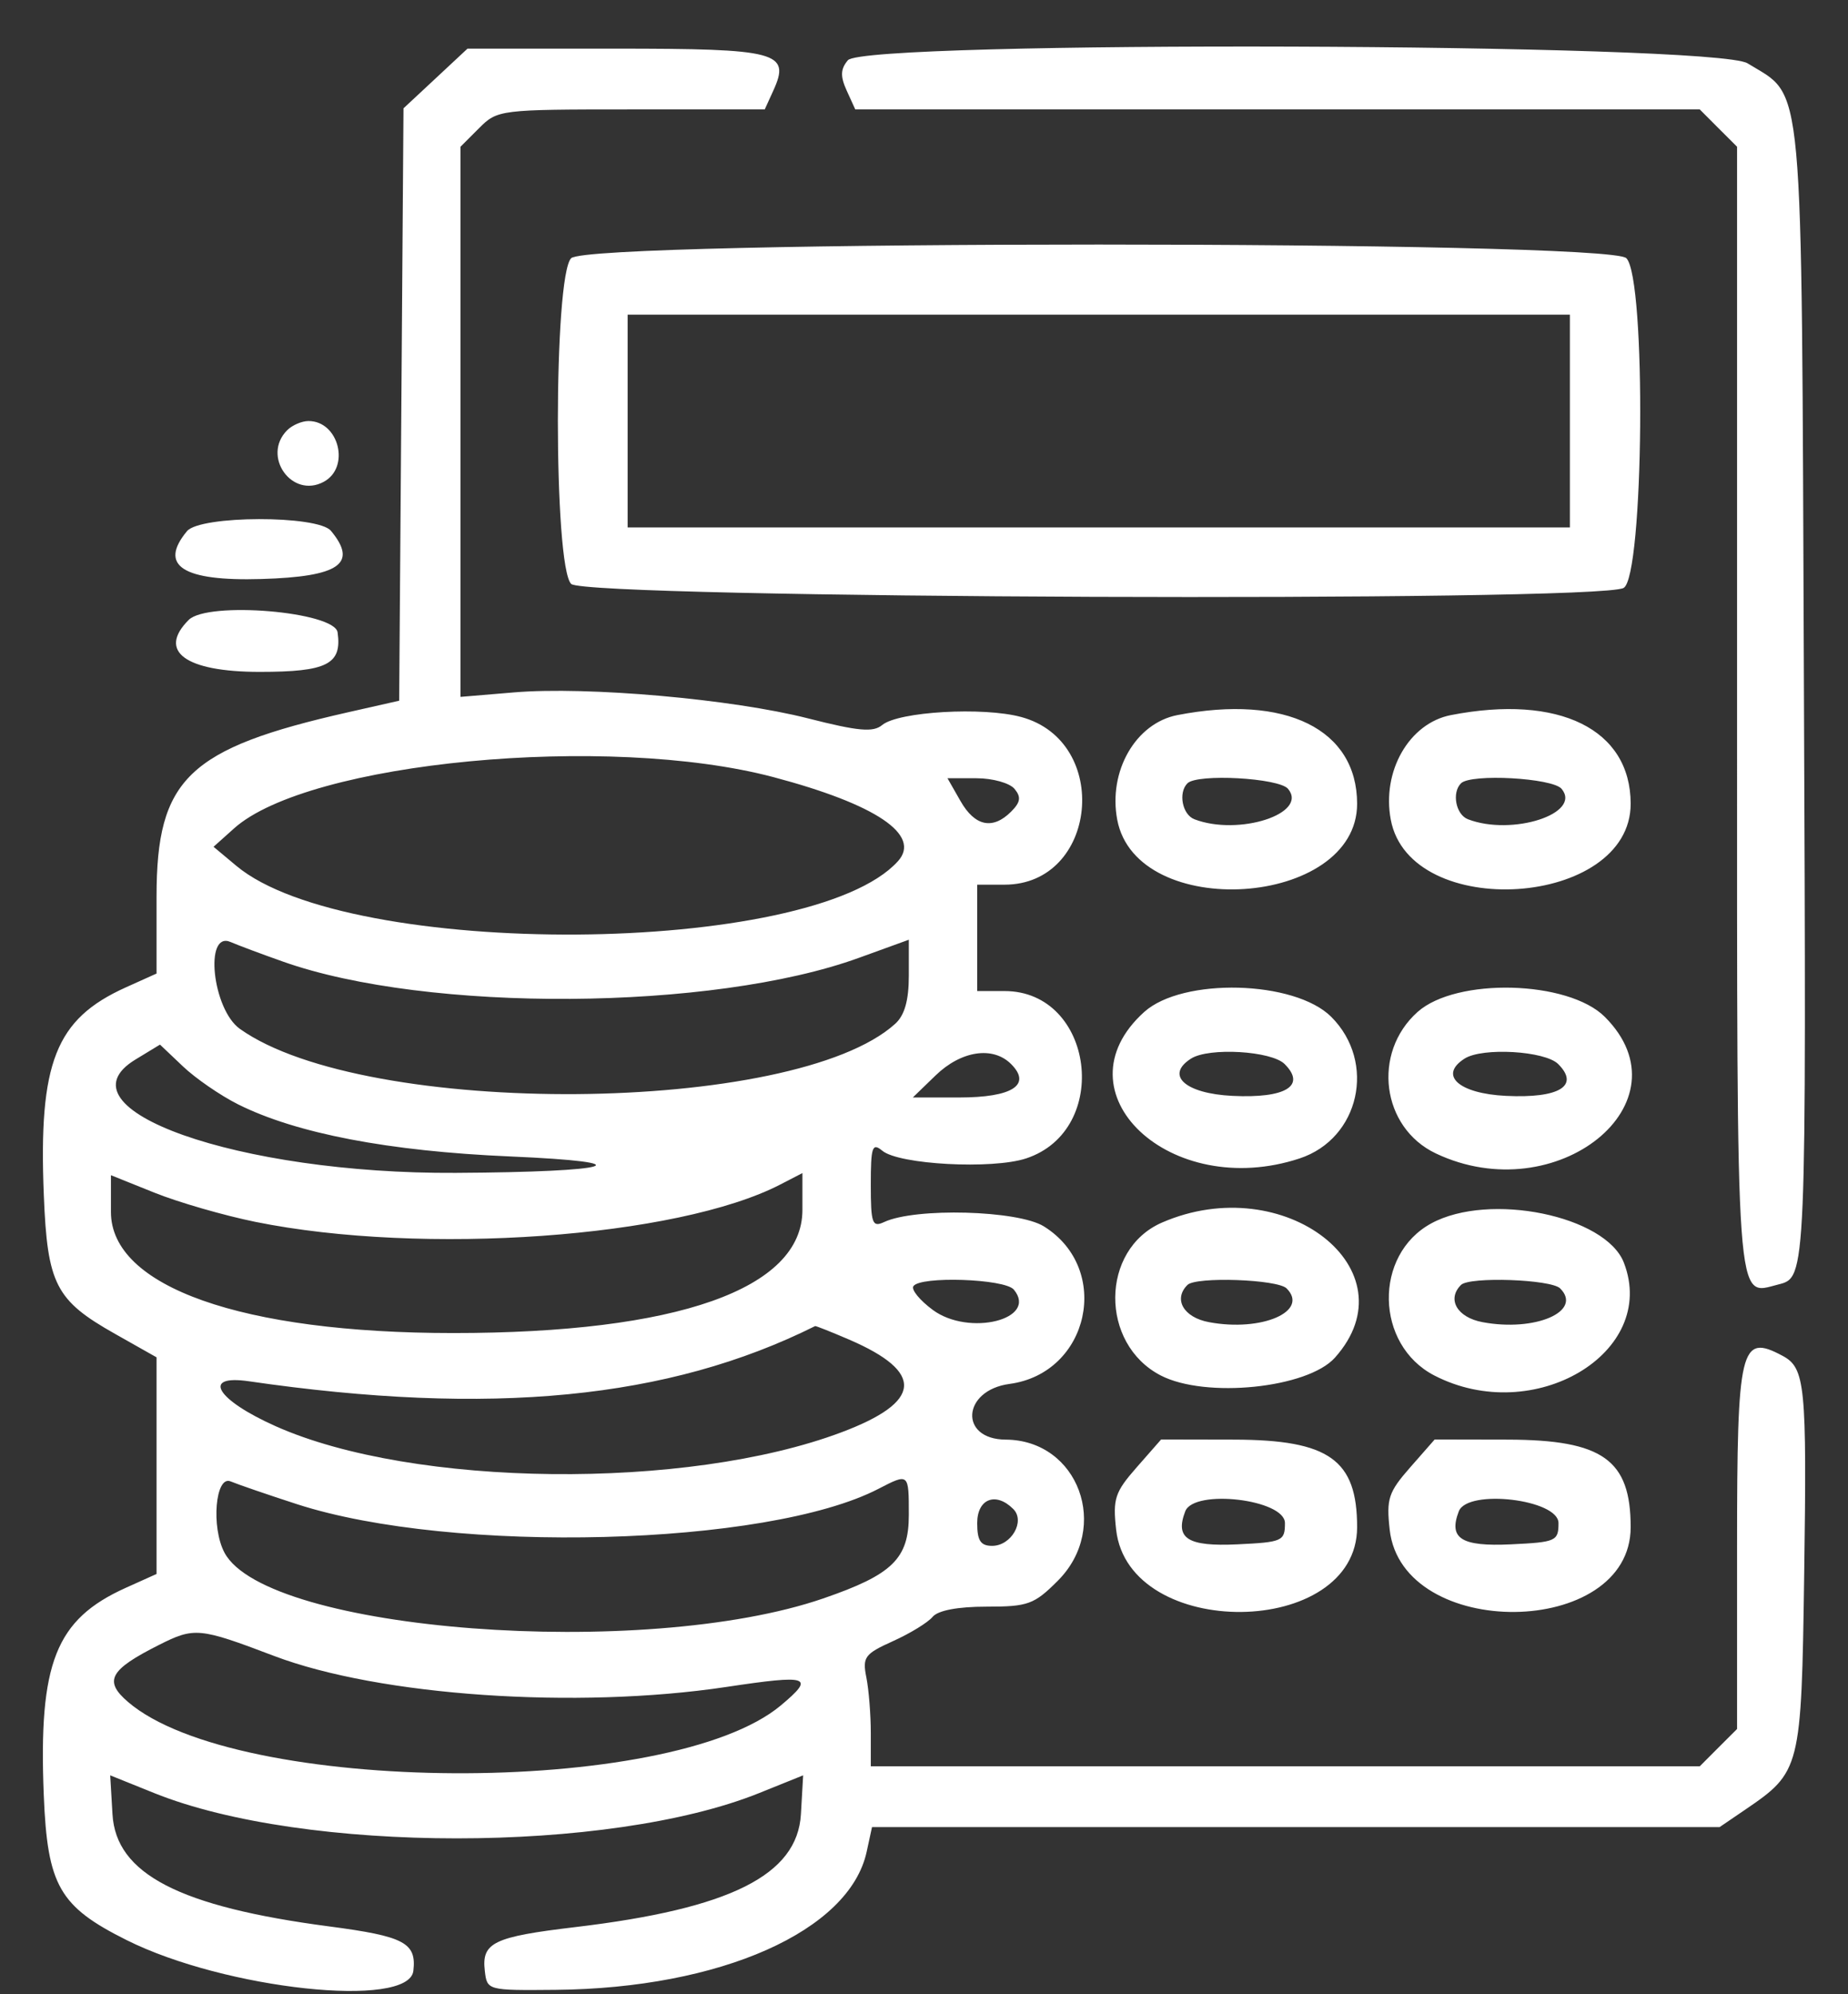 <svg width="38" height="41" viewBox="0 0 38 41" fill="none" xmlns="http://www.w3.org/2000/svg">
<rect x="0" y="0" width="38" height="41" fill="#333333" stroke="none"/>
<path fill-rule="evenodd" clip-rule="evenodd" d="M8.955 1.614L8.297 2.227L8.253 8.317L8.208 14.406L7.159 14.643C3.866 15.388 3.219 16.011 3.219 18.433V20.015L2.586 20.3C1.143 20.951 0.791 21.843 0.901 24.571C0.974 26.404 1.144 26.734 2.364 27.422L3.219 27.905V30.132V32.359L2.586 32.644C1.144 33.294 0.791 34.187 0.9 36.906C0.975 38.767 1.22 39.195 2.603 39.886C4.633 40.901 8.409 41.305 8.5 40.518C8.567 39.941 8.314 39.808 6.769 39.605C3.688 39.2 2.384 38.526 2.313 37.299L2.266 36.499L3.172 36.864C6.258 38.105 12.523 38.105 15.609 36.864L16.515 36.499L16.469 37.299C16.396 38.55 15.014 39.241 11.83 39.619C10.147 39.819 9.901 39.938 9.969 40.518C10.015 40.92 10.022 40.922 11.422 40.909C14.811 40.879 17.468 39.7 17.821 38.07L17.931 37.563H26.646H35.36L35.877 37.211C37.029 36.427 37.041 36.379 37.099 32.379C37.155 28.474 37.121 28.124 36.654 27.874C35.786 27.409 35.719 27.689 35.719 31.794V35.546L35.335 35.929L34.952 36.313H26.429H17.906V35.629C17.906 35.253 17.865 34.739 17.815 34.487C17.731 34.069 17.779 34.003 18.362 33.74C18.714 33.582 19.08 33.357 19.176 33.242C19.287 33.108 19.693 33.031 20.285 33.031C21.139 33.031 21.264 32.986 21.75 32.5C22.841 31.409 22.176 29.606 20.68 29.597C19.716 29.592 19.784 28.583 20.758 28.452C22.402 28.232 22.87 26.087 21.465 25.213C20.93 24.881 18.822 24.824 18.18 25.124C17.936 25.238 17.906 25.154 17.906 24.357C17.906 23.575 17.936 23.487 18.143 23.658C18.486 23.943 20.404 24.045 21.099 23.816C22.865 23.233 22.497 20.375 20.656 20.375H20.094V19.281V18.188H20.656C22.568 18.188 22.861 15.245 20.999 14.741C20.215 14.528 18.475 14.629 18.14 14.906C17.955 15.06 17.651 15.033 16.619 14.77C15.06 14.372 12.075 14.108 10.568 14.235L9.469 14.327V8.672V3.017L9.852 2.634C10.23 2.256 10.275 2.25 12.981 2.25H15.725L15.901 1.864C16.263 1.07 15.999 1 12.647 1H9.613L8.955 1.614ZM17.434 1.239C17.282 1.422 17.277 1.569 17.411 1.864L17.587 2.25H26.269H34.952L35.335 2.634L35.719 3.017V14.568C35.719 27.135 35.682 26.63 36.569 26.407C37.145 26.262 37.144 26.293 37.093 13.969C37.041 1.306 37.108 2.028 35.935 1.302C35.261 0.884 17.777 0.825 17.434 1.239ZM11.745 5.308C11.38 5.674 11.38 11.639 11.745 12.005C12.046 12.305 32.831 12.385 33.385 12.088C33.804 11.864 33.856 5.722 33.442 5.308C33.068 4.934 12.119 4.934 11.745 5.308ZM32.281 8.656V10.844H22.594H12.906V8.656V6.469H22.594H32.281V8.656ZM5.906 8.844C5.376 9.374 6 10.258 6.656 9.906C7.208 9.611 6.969 8.656 6.344 8.656C6.206 8.656 6.009 8.741 5.906 8.844ZM3.845 10.92C3.256 11.63 3.755 11.952 5.372 11.904C6.979 11.857 7.366 11.589 6.805 10.913C6.536 10.589 4.116 10.594 3.845 10.92ZM3.88 12.745C3.235 13.39 3.812 13.813 5.34 13.813C6.727 13.813 7.035 13.656 6.942 13.001C6.881 12.574 4.27 12.355 3.88 12.745ZM24.208 14.702C23.352 14.869 22.786 15.855 22.973 16.851C23.368 18.957 27.908 18.656 27.906 16.523C27.904 14.992 26.435 14.268 24.208 14.702ZM29.833 14.702C28.977 14.869 28.411 15.855 28.598 16.851C28.993 18.957 33.533 18.656 33.531 16.523C33.529 14.992 32.06 14.268 29.833 14.702ZM15.901 15.976C18.019 16.537 18.952 17.167 18.463 17.707C16.69 19.667 7.17 19.733 4.859 17.8L4.391 17.409L4.813 17.031C6.343 15.661 12.499 15.076 15.901 15.976ZM20.861 16.218C21.001 16.386 20.985 16.493 20.791 16.687C20.413 17.065 20.046 16.988 19.75 16.468L19.483 16H20.082C20.411 16 20.762 16.098 20.861 16.218ZM26.486 16.218C26.908 16.726 25.471 17.192 24.56 16.843C24.311 16.747 24.224 16.297 24.417 16.104C24.62 15.901 26.3 15.993 26.486 16.218ZM32.111 16.218C32.533 16.726 31.096 17.192 30.185 16.843C29.936 16.747 29.849 16.297 30.042 16.104C30.245 15.901 31.925 15.993 32.111 16.218ZM5.82 19.77C8.791 20.823 14.652 20.785 17.662 19.692L18.688 19.32V20.058C18.688 20.568 18.601 20.873 18.408 21.048C16.336 22.924 7.515 22.992 4.932 21.152C4.367 20.75 4.195 19.129 4.742 19.367C4.893 19.432 5.377 19.614 5.82 19.77ZM23.528 20.805C21.694 22.459 24.066 24.693 26.724 23.816C27.957 23.409 28.308 21.84 27.375 20.906C26.622 20.153 24.318 20.093 23.528 20.805ZM29.149 20.805C28.208 21.645 28.407 23.183 29.524 23.713C32.007 24.891 34.761 22.667 33 20.906C32.247 20.154 29.946 20.093 29.149 20.805ZM4.895 22.704C6.092 23.303 7.995 23.668 10.484 23.775C13.292 23.896 12.639 24.095 9.372 24.113C4.901 24.139 1.115 22.799 2.785 21.783L3.29 21.476L3.762 21.924C4.022 22.171 4.532 22.522 4.895 22.704ZM20.791 21.876C21.219 22.304 20.817 22.563 19.725 22.563H18.77L19.237 22.111C19.764 21.6 20.417 21.502 20.791 21.876ZM26.416 21.876C26.863 22.323 26.438 22.583 25.344 22.53C24.371 22.483 23.952 22.106 24.492 21.763C24.862 21.529 26.145 21.605 26.416 21.876ZM32.041 21.876C32.488 22.323 32.063 22.583 30.969 22.53C29.996 22.483 29.577 22.106 30.117 21.763C30.487 21.529 31.77 21.605 32.041 21.876ZM5.25 25.12C8.693 25.818 13.931 25.445 16.046 24.352L16.5 24.117V24.875C16.5 26.499 13.926 27.406 9.322 27.406C4.974 27.406 2.281 26.454 2.281 24.917V24.161L3.18 24.522C3.674 24.72 4.606 24.989 5.25 25.12ZM23.893 25.135C22.624 25.687 22.609 27.627 23.868 28.278C24.79 28.755 26.889 28.54 27.45 27.912C29.06 26.11 26.41 24.041 23.893 25.135ZM29.432 25.151C28.239 25.798 28.275 27.648 29.493 28.278C31.539 29.336 34.105 27.811 33.392 25.961C33.019 24.993 30.625 24.503 29.432 25.151ZM20.847 26.513C21.354 27.124 19.925 27.481 19.18 26.93C18.916 26.735 18.736 26.516 18.781 26.444C18.913 26.23 20.661 26.289 20.847 26.513ZM26.456 26.488C26.927 26.959 25.945 27.386 24.859 27.182C24.338 27.085 24.122 26.711 24.417 26.417C24.591 26.242 26.269 26.301 26.456 26.488ZM32.081 26.488C32.552 26.959 31.57 27.386 30.484 27.182C29.963 27.085 29.747 26.711 30.042 26.417C30.216 26.242 31.894 26.301 32.081 26.488ZM17.464 27.542C19.017 28.213 18.964 28.823 17.299 29.448C14.119 30.643 8.499 30.582 5.672 29.323C4.449 28.778 4.134 28.255 5.115 28.397C10.093 29.121 13.75 28.765 16.761 27.263C16.775 27.256 17.091 27.382 17.464 27.542ZM23.374 30.166C22.925 30.677 22.88 30.814 22.951 31.45C23.209 33.738 27.906 33.687 27.906 31.396C27.906 30.012 27.331 29.602 25.383 29.597L23.876 29.594L23.374 30.166ZM28.999 30.166C28.55 30.677 28.505 30.814 28.576 31.45C28.834 33.738 33.531 33.687 33.531 31.396C33.531 30.012 32.956 29.602 31.008 29.597L29.501 29.594L28.999 30.166ZM6.109 30.925C9.308 31.96 15.779 31.79 18.061 30.61C18.69 30.285 18.688 30.282 18.688 31.146C18.688 32.045 18.353 32.372 16.929 32.862C13.234 34.133 5.484 33.542 4.617 31.923C4.337 31.4 4.429 30.325 4.742 30.456C4.893 30.519 5.508 30.73 6.109 30.925ZM20.836 31.024C21.087 31.274 20.795 31.781 20.401 31.781C20.164 31.781 20.094 31.674 20.094 31.313C20.094 30.813 20.477 30.664 20.836 31.024ZM26.422 31.313C26.422 31.683 26.37 31.706 25.443 31.75C24.422 31.798 24.157 31.631 24.372 31.071C24.551 30.604 26.422 30.825 26.422 31.313ZM32.047 31.313C32.047 31.683 31.995 31.706 31.068 31.75C30.047 31.798 29.782 31.631 29.997 31.071C30.176 30.604 32.047 30.825 32.047 31.313ZM5.632 34.043C7.803 34.867 11.851 35.145 14.935 34.682C16.646 34.425 16.767 34.466 16.058 35.06C13.796 36.957 4.863 36.909 2.63 34.988C2.129 34.557 2.253 34.33 3.267 33.819C3.997 33.451 4.097 33.46 5.632 34.043Z" fill="white"/>
</svg>
